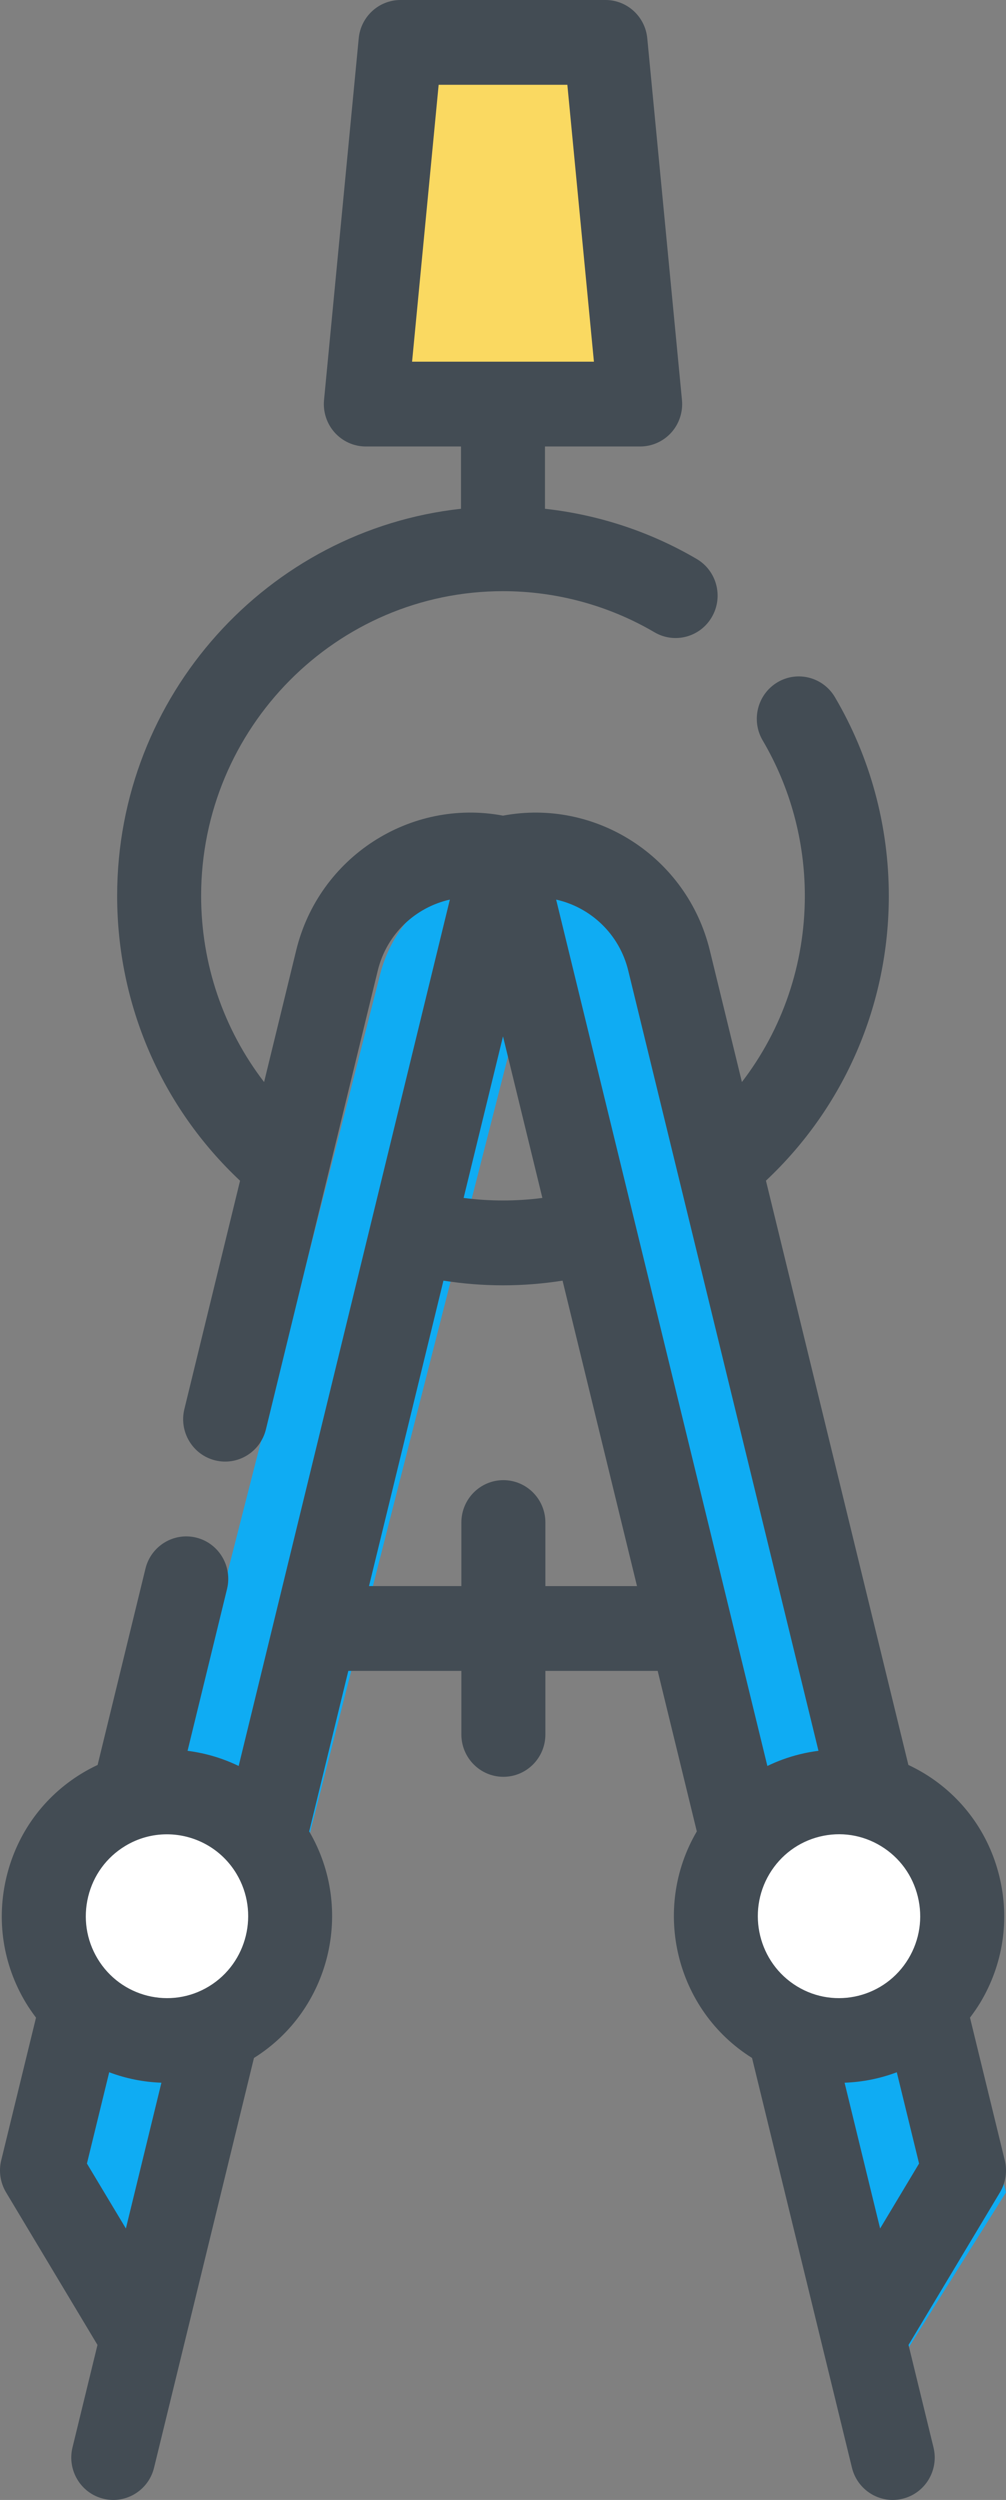 <?xml version="1.0" encoding="UTF-8"?>
<svg width="29px" height="72px" viewBox="0 0 29 72" version="1.1" xmlns="http://www.w3.org/2000/svg" xmlns:xlink="http://www.w3.org/1999/xlink">
    <rect x="0" y="0" width="29" height="72" fill="#808080" stroke="none"/>
    <!-- Generator: Sketch 50 (54983) - http://www.bohemiancoding.com/sketch -->
    <title>016-graphic-design</title>
    <desc>Created with Sketch.</desc>
    <defs></defs>
    <g id="Page-1" stroke="none" stroke-width="1" fill="none" fill-rule="evenodd">
        <g id="2.1.-Home-V1" transform="translate(-238, -651)" fill-rule="nonzero">
            <g id="Icones" transform="translate(134, 646)">
                <g id="016-graphic-design" transform="translate(104, 5)">
                    <polygon id="Shape" fill="#FAD961" points="16.988 2 11.012 2 10 12 18 12"></polygon>
                    <path d="M4.767,52.305 L10.959,28.057 C11.509,25.904 13.765,24.588 16,25.117 L8.741,53.547 L7.334,59.058 L5.05,68 L2,63.142 L3.216,58.381" id="Shape" fill="#0FACF3"></path>
                    <circle id="Oval" fill="#FFFFFF" cx="5.5" cy="54.5" r="3.5"></circle>
                    <path d="M26.233,52.305 L20.041,28.057 C19.491,25.904 17.235,24.588 15,25.117 L22.259,53.547 L23.666,59.058 L25.95,68 L29,63.142 L27.784,58.381" id="Shape" fill="#0FACF3"></path>
                    <circle id="Oval" fill="#FFFFFF" cx="23.5" cy="54.5" r="3.5"></circle>
                    <path d="M28.965,62.219 L27.962,58.109 C28.067,57.97 28.168,57.826 28.26,57.674 C28.918,56.576 29.113,55.286 28.809,54.041 C28.505,52.795 27.739,51.744 26.651,51.08 C26.499,50.988 26.344,50.905 26.186,50.831 L22.08,34.004 C24.339,31.885 25.622,28.939 25.622,25.801 C25.622,23.783 25.085,21.804 24.068,20.078 C23.726,19.499 22.983,19.308 22.409,19.652 C21.834,19.997 21.645,20.746 21.986,21.325 C22.781,22.674 23.201,24.222 23.201,25.801 C23.201,27.771 22.555,29.643 21.387,31.163 L20.461,27.368 C19.804,24.677 17.169,22.99 14.5,23.491 C11.831,22.989 9.196,24.676 8.539,27.368 L7.613,31.164 C6.445,29.643 5.798,27.77 5.798,25.801 C5.798,20.963 9.701,17.026 14.5,17.026 C16.037,17.026 17.547,17.436 18.867,18.21 C19.445,18.549 20.186,18.351 20.522,17.768 C20.859,17.185 20.662,16.438 20.084,16.099 C18.744,15.313 17.251,14.823 15.71,14.653 L15.71,12.859 L18.454,12.859 C18.796,12.859 19.121,12.713 19.351,12.459 C19.58,12.204 19.692,11.863 19.659,11.52 L18.659,1.103 C18.599,0.477 18.077,0 17.454,0 L11.546,0 C10.923,0 10.401,0.477 10.341,1.103 L9.341,11.52 C9.308,11.863 9.42,12.204 9.649,12.459 C9.879,12.714 10.204,12.859 10.545,12.859 L13.289,12.859 L13.289,14.653 C7.724,15.263 3.377,20.029 3.377,25.801 C3.377,28.939 4.66,31.885 6.92,34.006 L5.315,40.582 C5.155,41.236 5.552,41.898 6.201,42.059 C6.851,42.22 7.507,41.82 7.666,41.165 L10.89,27.952 C11.148,26.895 11.979,26.13 12.968,25.909 L6.88,50.861 C6.586,50.719 6.276,50.606 5.953,50.526 C5.771,50.481 5.589,50.448 5.407,50.424 L6.545,45.762 C6.704,45.107 6.308,44.446 5.658,44.284 C5.009,44.124 4.353,44.523 4.193,45.178 L2.814,50.831 C2.656,50.905 2.501,50.988 2.35,51.08 C1.261,51.744 0.495,52.795 0.191,54.041 C-0.113,55.286 0.082,56.576 0.741,57.674 C0.832,57.826 0.933,57.97 1.038,58.109 L0.035,62.219 C-0.042,62.533 0.009,62.866 0.175,63.142 L2.81,67.535 L2.09,70.487 C1.93,71.142 2.327,71.803 2.976,71.964 C3.073,71.988 3.171,72 3.266,72 C3.81,72 4.305,71.627 4.441,71.071 L7.321,59.27 C9.52,57.897 10.229,54.99 8.913,52.745 L10.041,48.122 L13.3,48.122 L13.3,49.953 C13.3,50.627 13.843,51.173 14.511,51.173 C15.18,51.173 15.722,50.627 15.722,49.953 L15.722,48.122 L18.959,48.122 L20.087,52.745 C18.771,54.99 19.48,57.896 21.679,59.27 L24.559,71.071 C24.695,71.627 25.19,72 25.734,72 C25.83,72 25.927,71.988 26.024,71.964 C26.673,71.803 27.07,71.142 26.91,70.487 L26.19,67.535 L28.825,63.142 C28.991,62.865 29.042,62.533 28.965,62.219 Z M12.645,2.442 L16.355,2.442 L17.121,10.417 L11.879,10.417 L12.645,2.442 Z M26.188,56.41 C25.52,57.523 24.078,57.881 22.974,57.207 C21.87,56.534 21.515,55.08 22.183,53.966 C22.507,53.427 23.019,53.047 23.626,52.896 C24.233,52.746 24.862,52.842 25.397,53.169 C25.932,53.495 26.309,54.012 26.458,54.624 C26.608,55.236 26.512,55.871 26.188,56.41 Z M18.11,27.952 L23.594,50.424 C23.411,50.448 23.229,50.48 23.048,50.526 C22.724,50.606 22.414,50.719 22.121,50.861 L16.032,25.909 C17.021,26.13 17.852,26.895 18.11,27.952 Z M14.5,29.848 L15.635,34.501 C14.884,34.599 14.116,34.599 13.365,34.501 L14.5,29.848 Z M2.542,54.624 C2.691,54.012 3.068,53.495 3.603,53.169 C3.981,52.938 4.398,52.829 4.811,52.829 C5.603,52.829 6.378,53.234 6.817,53.966 C7.485,55.08 7.13,56.534 6.026,57.207 C4.922,57.881 3.48,57.523 2.812,56.41 C2.488,55.871 2.393,55.236 2.542,54.624 Z M3.148,59.682 C3.629,59.863 4.138,59.965 4.653,59.983 L3.629,64.182 L2.506,62.311 L3.148,59.682 Z M15.722,45.68 L15.722,43.849 C15.722,43.175 15.179,42.629 14.511,42.629 C13.842,42.629 13.3,43.175 13.3,43.849 L13.3,45.68 L10.637,45.68 L12.783,36.883 C13.349,36.972 13.923,37.018 14.5,37.018 C15.077,37.018 15.651,36.972 16.217,36.883 L18.363,45.681 L15.722,45.681 L15.722,45.68 Z M25.371,64.182 L24.347,59.983 C24.862,59.965 25.371,59.863 25.852,59.682 L26.494,62.311 L25.371,64.182 Z" id="Shape" fill="#434C54"></path>
                </g>
            </g>
        </g>
    </g>
</svg>